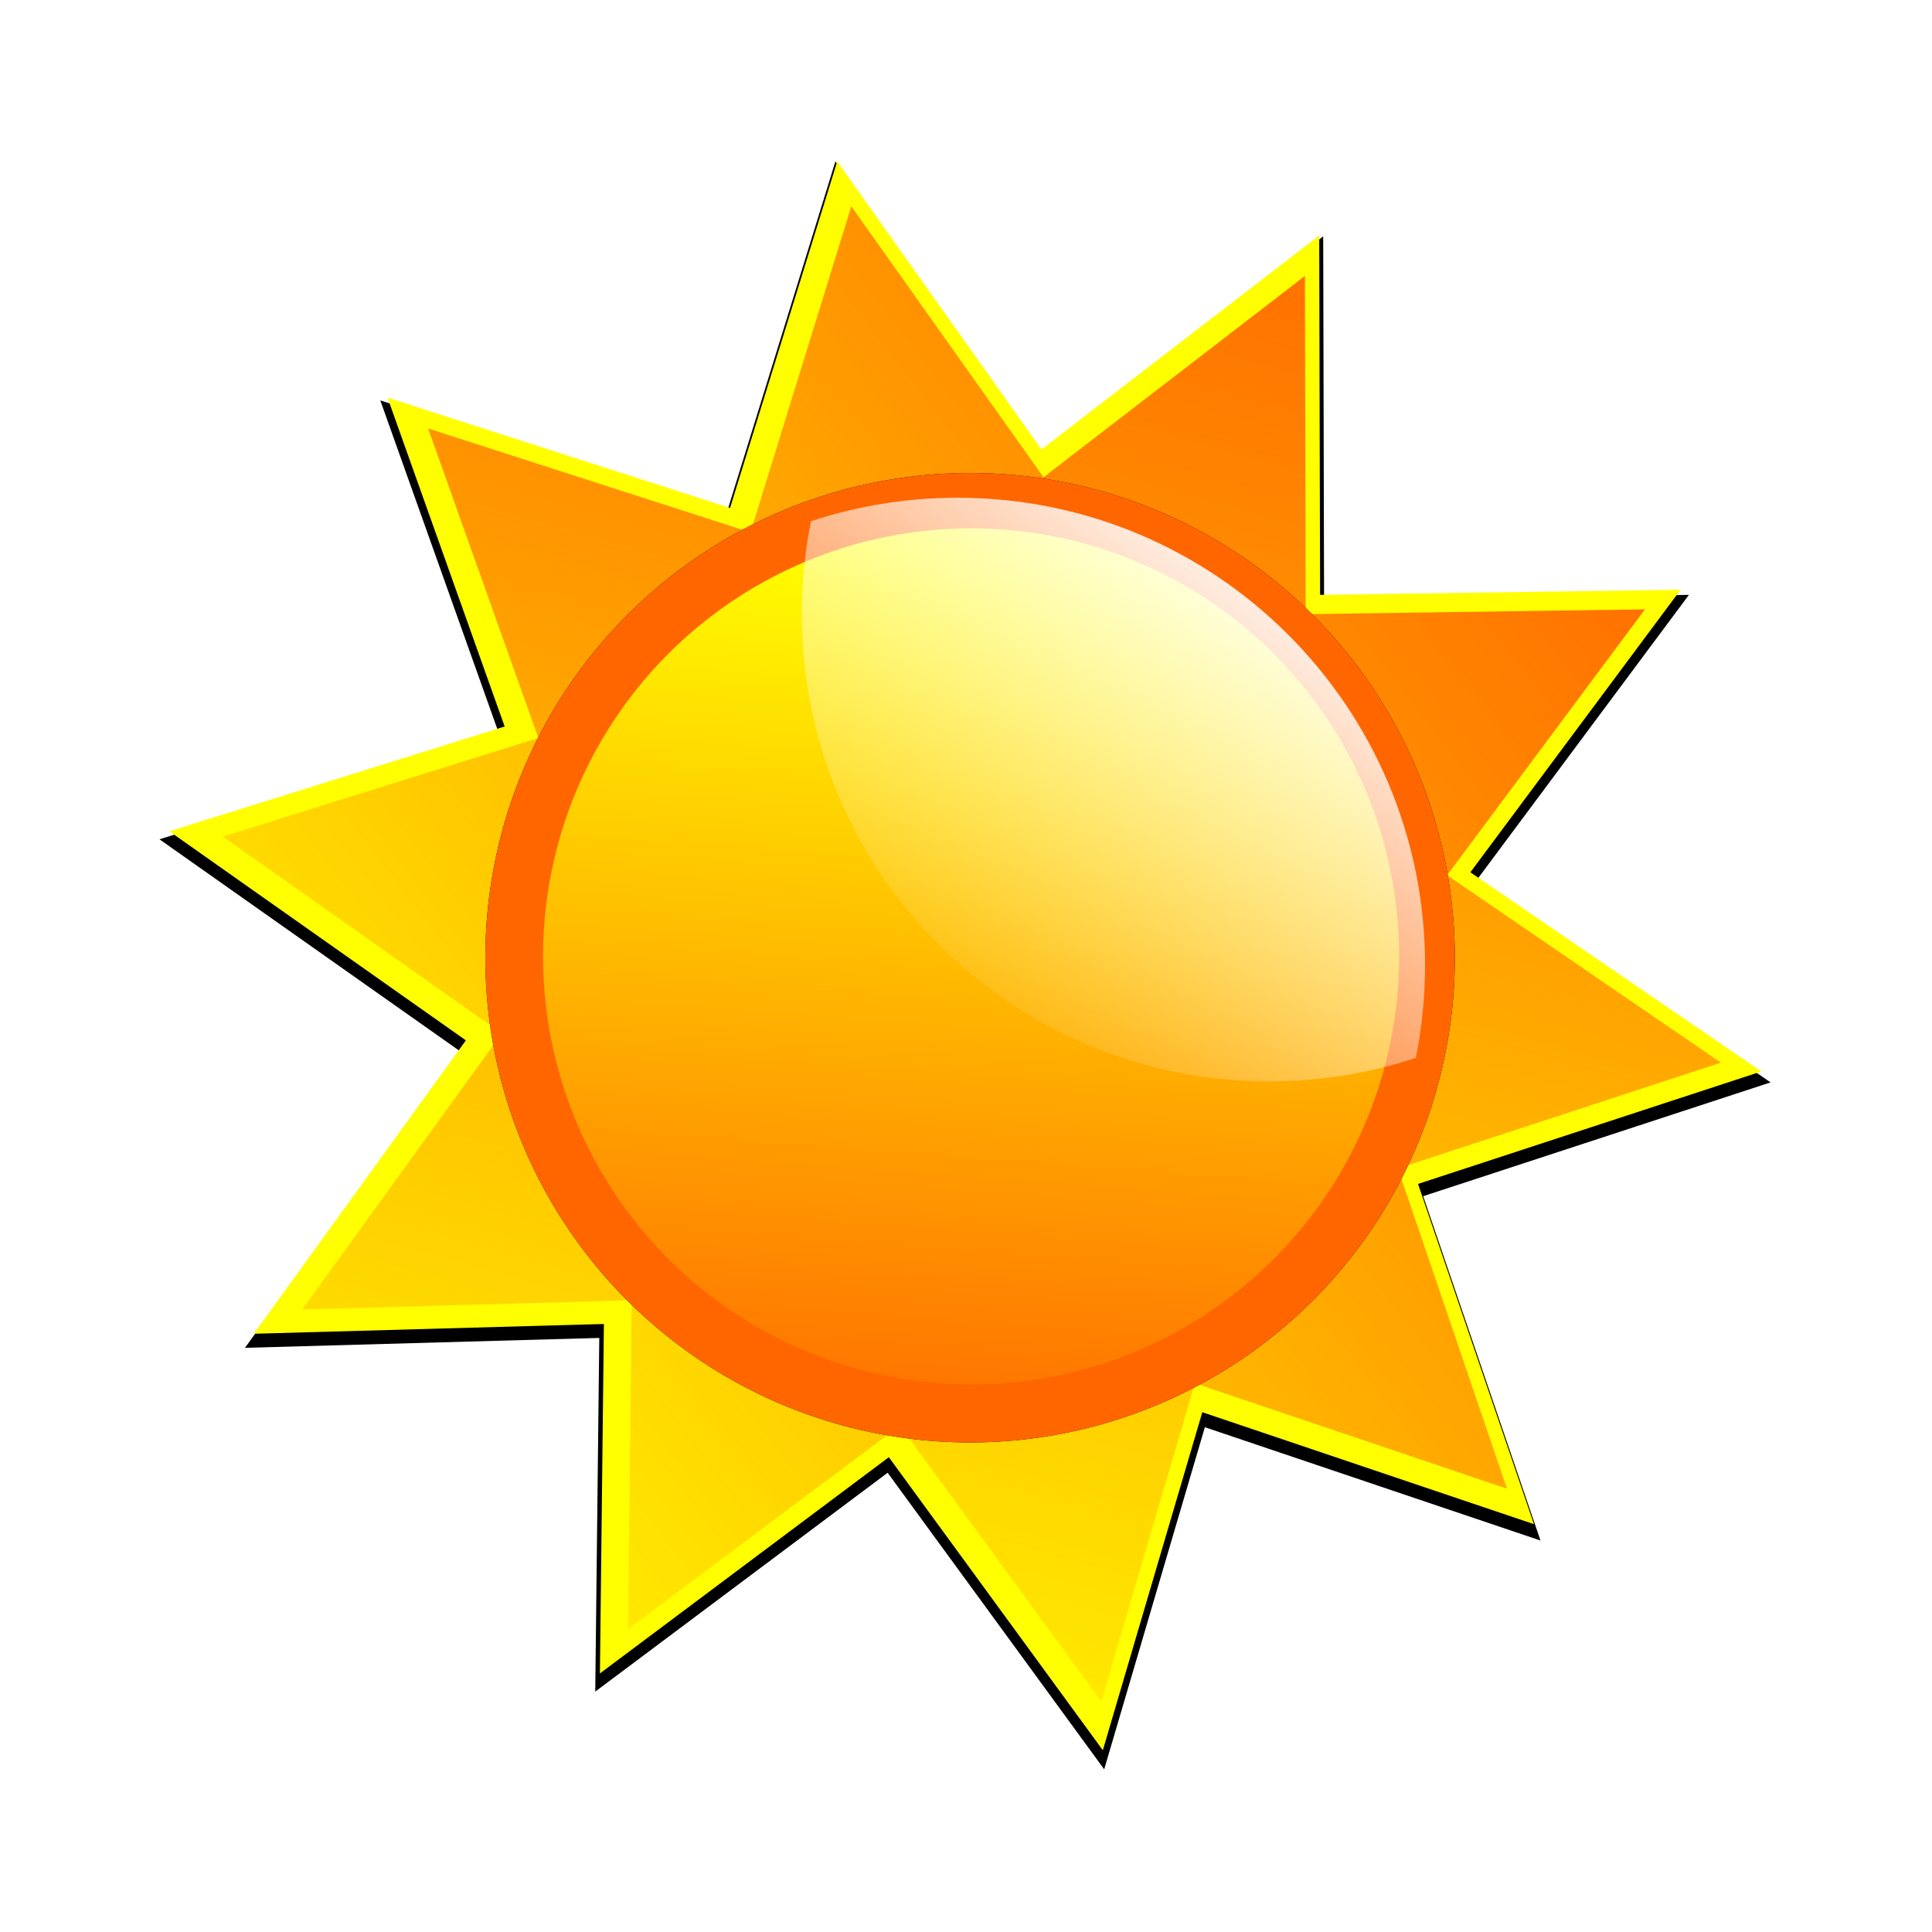 <svg:svg xmlns:dc="http://purl.org/dc/elements/1.1/" xmlns:ns2="http://creativecommons.org/ns#" xmlns:rdf="http://www.w3.org/1999/02/22-rdf-syntax-ns#" xmlns:svg="http://www.w3.org/2000/svg" height="825.817" id="svg11880" version="1.1" viewBox="-45.725 -35.881 825.817 825.817" width="825.817">
  <svg:defs id="defs3">
    <svg:filter color-interpolation-filters="sRGB" id="filter9697-8">
      <svg:feGaussianBlur id="feGaussianBlur9699-9" stdDeviation="4.589" />
    </svg:filter>
    <svg:linearGradient gradientUnits="userSpaceOnUse" id="linearGradient9760-2" x1="-1358.6" x2="-1511.4" y1="392.36" y2="935.22">
      <svg:stop id="stop9731-9" offset="0" stop-color="#f60" />
      <svg:stop id="stop9733-3" offset="1" stop-color="#f60" stop-opacity="0" />
    </svg:linearGradient>
    <svg:filter color-interpolation-filters="sRGB" id="filter9719-1">
      <svg:feGaussianBlur id="feGaussianBlur9721-9" stdDeviation="5.6" />
    </svg:filter>
    <svg:linearGradient gradientUnits="userSpaceOnUse" id="linearGradient9762-1" x1="-1163.1" x2="-1185.8" y1="806.36" y2="1110.6">
      <svg:stop id="stop9655-8" offset="0" stop-color="#ff0" />
      <svg:stop id="stop9657-3" offset="1" stop-color="#ff0" stop-opacity="0" />
    </svg:linearGradient>
    <svg:filter color-interpolation-filters="sRGB" id="filter9641-9">
      <svg:feGaussianBlur id="feGaussianBlur9643-0" stdDeviation="11.2" />
    </svg:filter>
    <svg:linearGradient gradientUnits="userSpaceOnUse" id="linearGradient19867" x1="-1338.6" x2="-1441.4" y1="530.93" y2="669.51">
      <svg:stop id="stop9673-8" offset="0" stop-color="#fff" />
      <svg:stop id="stop9675-4" offset="1" stop-color="#fff" stop-opacity="0" />
    </svg:linearGradient>
  </svg:defs>
  <svg:g id="g9741" transform="matrix(1.48 0 0 1.48 2487.4 -589.9)">
    <svg:g filter="url(#filter9697-8)" id="g9687" transform="matrix(1.012 0 0 1.012 17.112 -5.052)">
      <svg:path d="m-1208.6 683.79-146.62 48.029-43.556 148.01-90.986-124.6-154.23 4.314 90.387-125.04-51.761-145.34 146.85 47.324 122.24-94.141 0.37 154.29z" id="path9689" transform="translate(5.714)" />
      <svg:path d="m-1208.6 683.79-146.62 48.029-43.556 148.01-90.986-124.6-154.23 4.314 90.387-125.04-51.761-145.34 146.85 47.324 122.24-94.141 0.37 154.29z" id="path9691" transform="matrix(.801 .599 -.599 .801 109.13 990.77)" />
    </svg:g>
    <svg:g fill="#ff0" id="g9683">
      <svg:path d="m-1208.6 683.79-146.62 48.029-43.556 148.01-90.986-124.6-154.23 4.314 90.387-125.04-51.761-145.34 146.85 47.324 122.24-94.141 0.37 154.29z" id="path9681" transform="translate(5.714)" />
      <svg:path d="m-1208.6 683.79-146.62 48.029-43.556 148.01-90.986-124.6-154.23 4.314 90.387-125.04-51.761-145.34 146.85 47.324 122.24-94.141 0.37 154.29z" id="path9679" transform="matrix(.801 .599 -.599 .801 109.13 990.77)" />
    </svg:g>
    <svg:g fill="url(#linearGradient9760-2)" id="g9723" transform="matrix(.941 0 0 .941 -82.642 37.797)">
      <svg:path d="m-1208.6 683.79-146.62 48.029-43.556 148.01-90.986-124.6-154.23 4.314 90.387-125.04-51.761-145.34 146.85 47.324 122.24-94.141 0.37 154.29z" id="path9725" transform="translate(5.714)" />
      <svg:path d="m-1208.6 683.79-146.62 48.029-43.556 148.01-90.986-124.6-154.23 4.314 90.387-125.04-51.761-145.34 146.85 47.324 122.24-94.141 0.37 154.29z" id="path9727" transform="matrix(.801 .599 -.599 .801 109.13 990.77)" />
    </svg:g>
    <svg:path d="m-1051.4 936.65a140 140 0 1 1 -280 0 140 140 0 1 1 280 0z" filter="url(#filter9719-1)" id="path9701" transform="translate(-240 -285.71)" />
    <svg:path d="m-1051.4 936.65a140 140 0 1 1 -280 0 140 140 0 1 1 280 0z" fill="#f60" id="path9599" transform="translate(-240 -285.71)" />
    <svg:path d="m-1051.4 936.65a140 140 0 1 1 -280 0 140 140 0 1 1 280 0z" fill="url(#linearGradient9762-1)" filter="url(#filter9641-9)" id="path9603" transform="matrix(.883 0 0 .883 -379.1 -176.52)" />
    <svg:path d="m-1435 518.09c-14.798 0-29.02 2.382-42.344 6.781-1.741 8.652-2.656 17.616-2.656 26.781 0 74.558 60.442 135 135 135 14.788 0 29.028-2.388 42.344-6.781 1.745-8.664 2.656-17.603 2.656-26.781 0-74.558-60.442-135-135-135z" fill="url(#linearGradient19867)" id="path9601" />
  </svg:g>
</svg:svg>